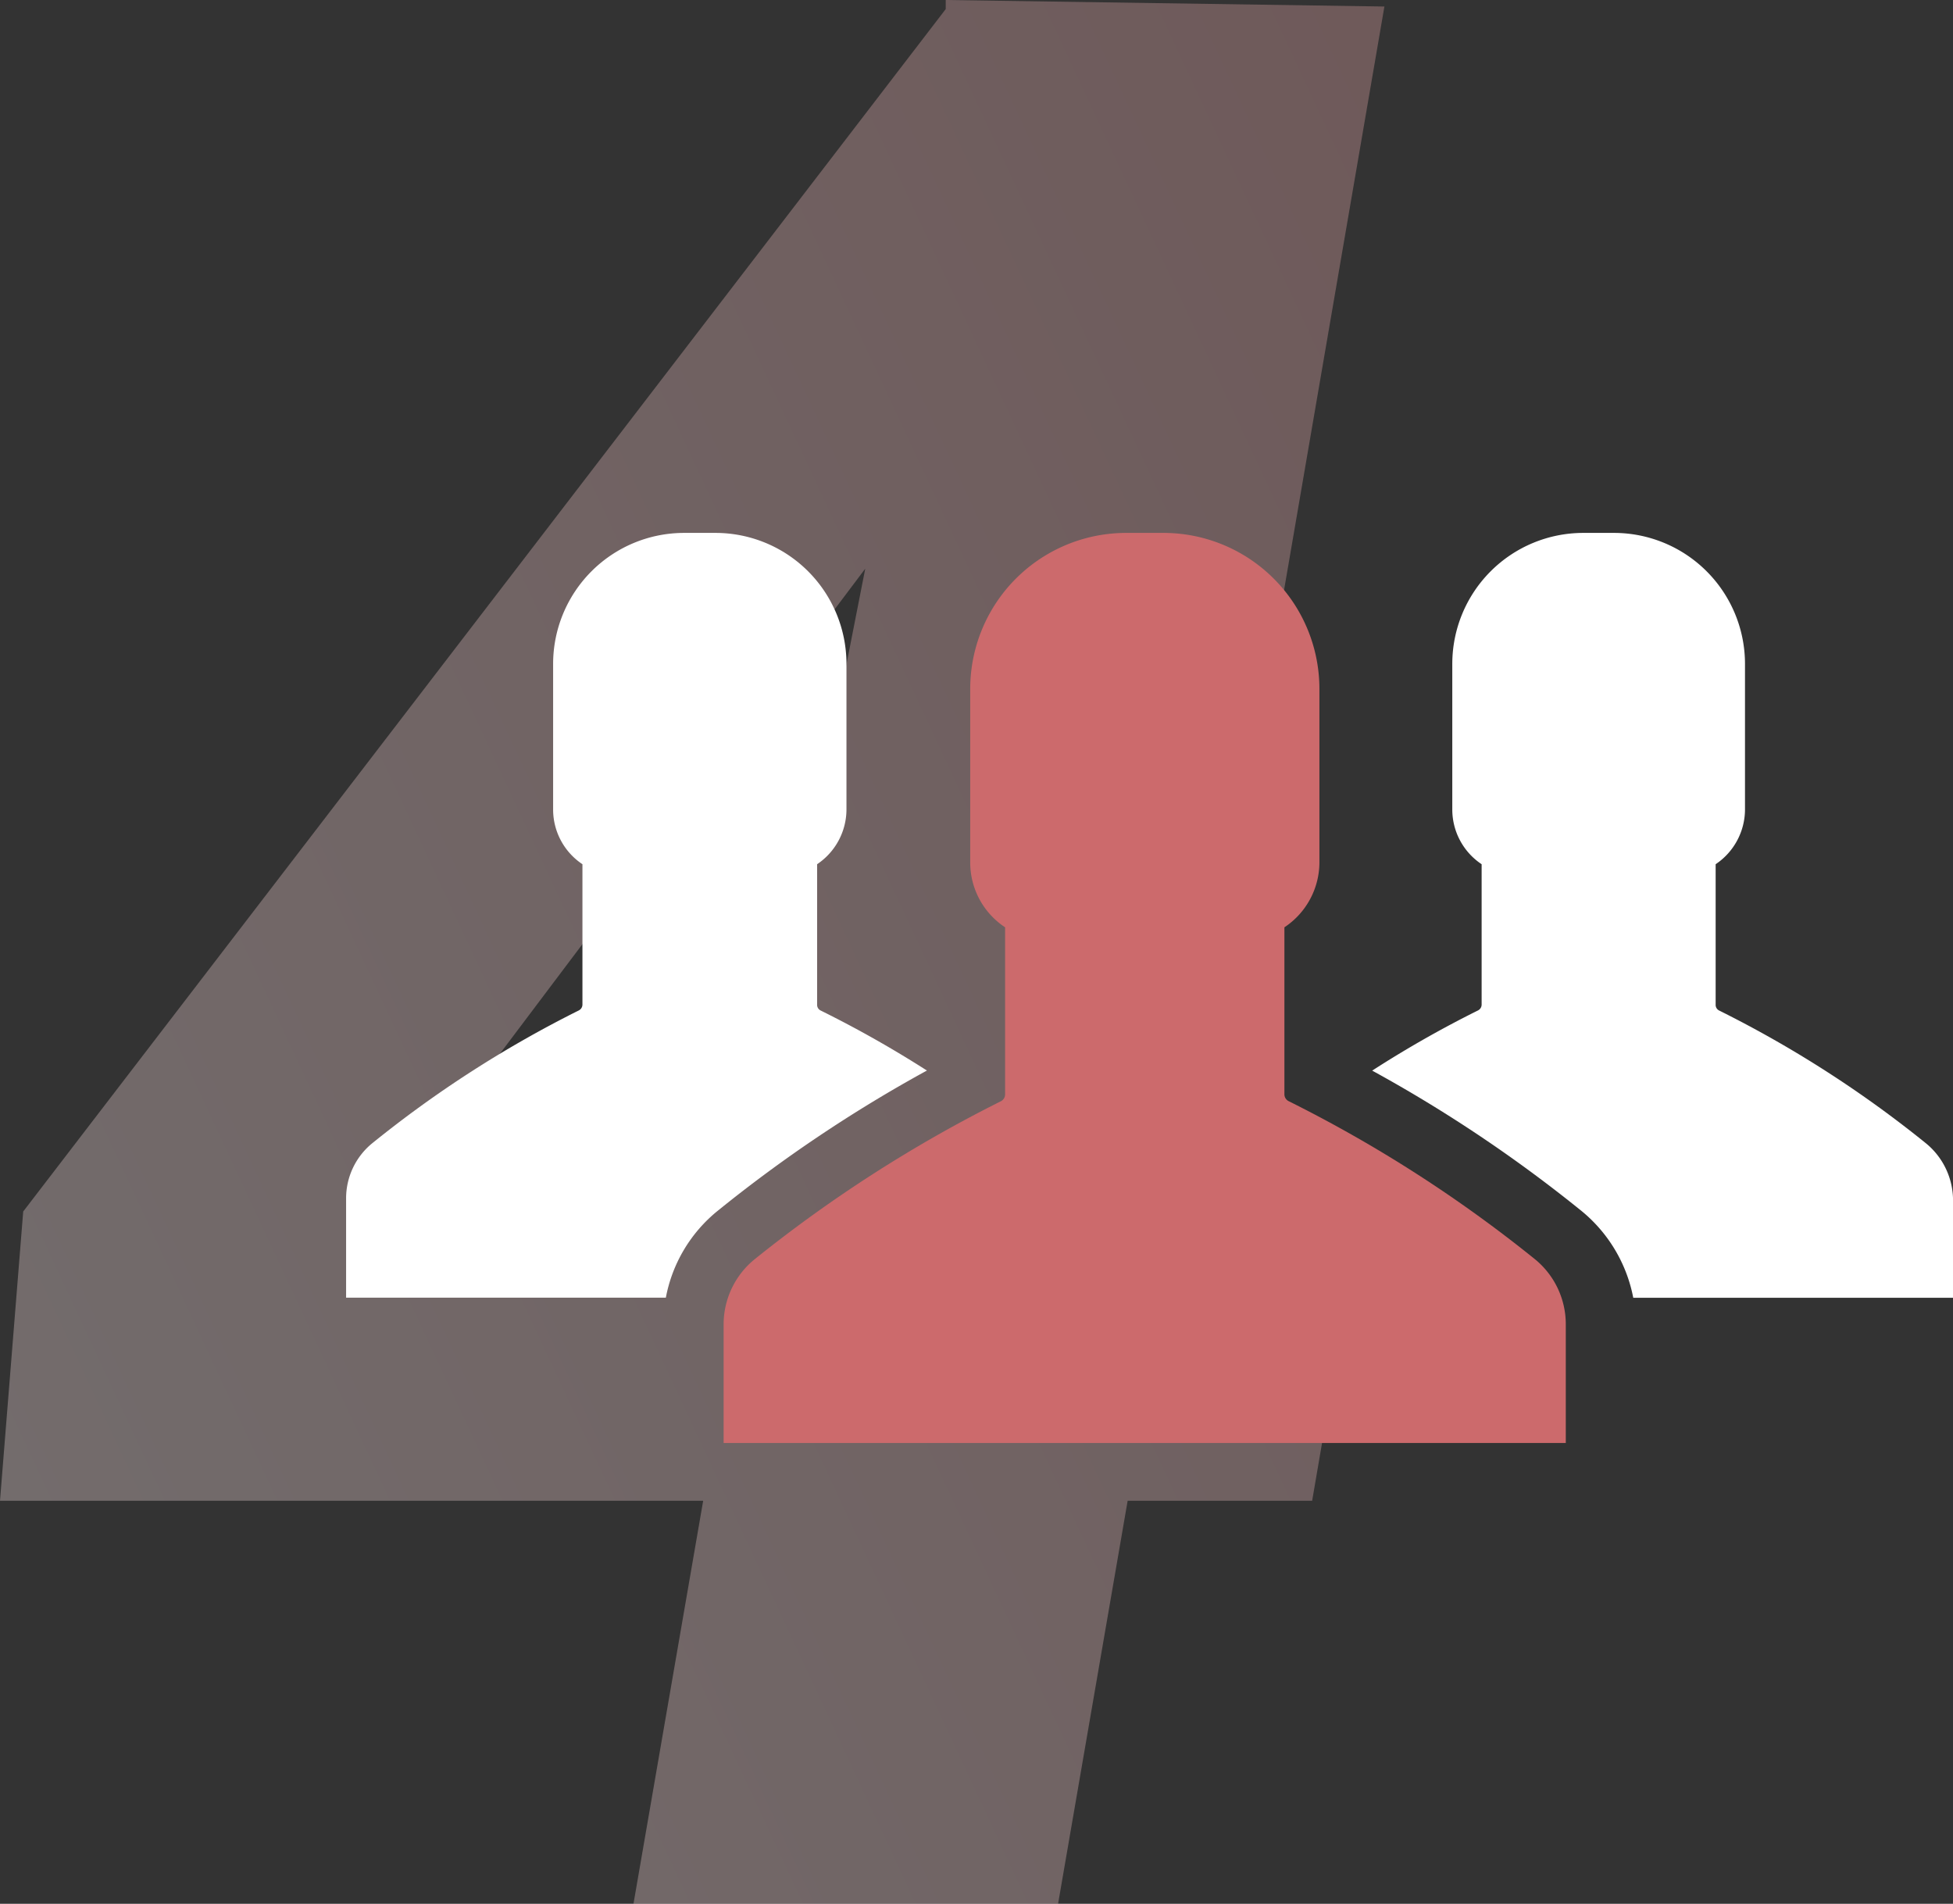 <svg xmlns="http://www.w3.org/2000/svg" xmlns:xlink="http://www.w3.org/1999/xlink" width="79" height="77" viewBox="0 0 79 77">
  <rect x="0" y="0" width="79" height="77" fill="#333333" stroke="none"/>
  <defs>
    <linearGradient id="linear-gradient" x1="3.868" y1="-1.252" x2="-0.32" y2="1.424" gradientUnits="objectBoundingBox">
      <stop offset="0" stop-color="#cb2023"/>
      <stop offset="1" stop-color="#fff"/>
    </linearGradient>
  </defs>
  <g id="new-social-media__fourth" transform="translate(-220 -2819.446)">
    <path id="Fill_1" data-name="Fill 1" d="M42.795,77H25.625l2.819-16.3H0L.939,49,38.255.368V0L56,.264,47.963,46.991h7.464L53.077,60.7H45.614L42.8,77ZM35,23,17,46.895,30.285,47,35,23Z" transform="translate(220 2819.446)" opacity="0.325" fill="url(#linear-gradient)"/>
    <g id="group" transform="translate(234 2841)">
      <path id="Path" d="M32.828,29.384a54.694,54.694,0,0,0-9.971-6.4.311.311,0,0,1-.173-.28V15.952A3.158,3.158,0,0,0,24.1,13.326V6.317A6.31,6.31,0,0,0,17.785,0h-1.5a6.31,6.31,0,0,0-6.31,6.317v7.01a3.14,3.14,0,0,0,1.411,2.625v6.756a.311.311,0,0,1-.173.28,55.5,55.5,0,0,0-9.971,6.4A3.393,3.393,0,0,0,0,32.01v4.8H34.066v-4.8A3.393,3.393,0,0,0,32.828,29.384Z" transform="translate(15.271)" fill="#cc6a6c"/>
      <path id="Path-2" data-name="Path" d="M22.414,24.7a45.641,45.641,0,0,0-8.374-5.38.252.252,0,0,1-.147-.24V13.4a2.672,2.672,0,0,0,1.187-2.216V5.3A5.3,5.3,0,0,0,9.787,0H8.534A5.3,5.3,0,0,0,3.24,5.3v5.888A2.657,2.657,0,0,0,4.427,13.4v5.674a.266.266,0,0,1-.147.24A43.8,43.8,0,0,0,0,21.748a56.871,56.871,0,0,1,8.48,5.687,5.993,5.993,0,0,1,2.08,3.5H23.494V26.9A2.983,2.983,0,0,0,22.414,24.7Z" transform="translate(41.506)" fill="#fff"/>
      <path id="Path-3" data-name="Path" d="M19.2,19.319a.252.252,0,0,1-.147-.24V13.4a2.672,2.672,0,0,0,1.187-2.216V5.3A5.3,5.3,0,0,0,14.947,0h-1.28A5.3,5.3,0,0,0,8.374,5.3v5.888A2.657,2.657,0,0,0,9.56,13.4v5.674a.266.266,0,0,1-.147.24A45.641,45.641,0,0,0,1.04,24.7,2.875,2.875,0,0,0,0,26.9v4.032H12.934a5.926,5.926,0,0,1,2.08-3.5,56.871,56.871,0,0,1,8.48-5.687A45.049,45.049,0,0,0,19.2,19.319Z" fill="#fff"/>
    </g>
  </g>
</svg>
